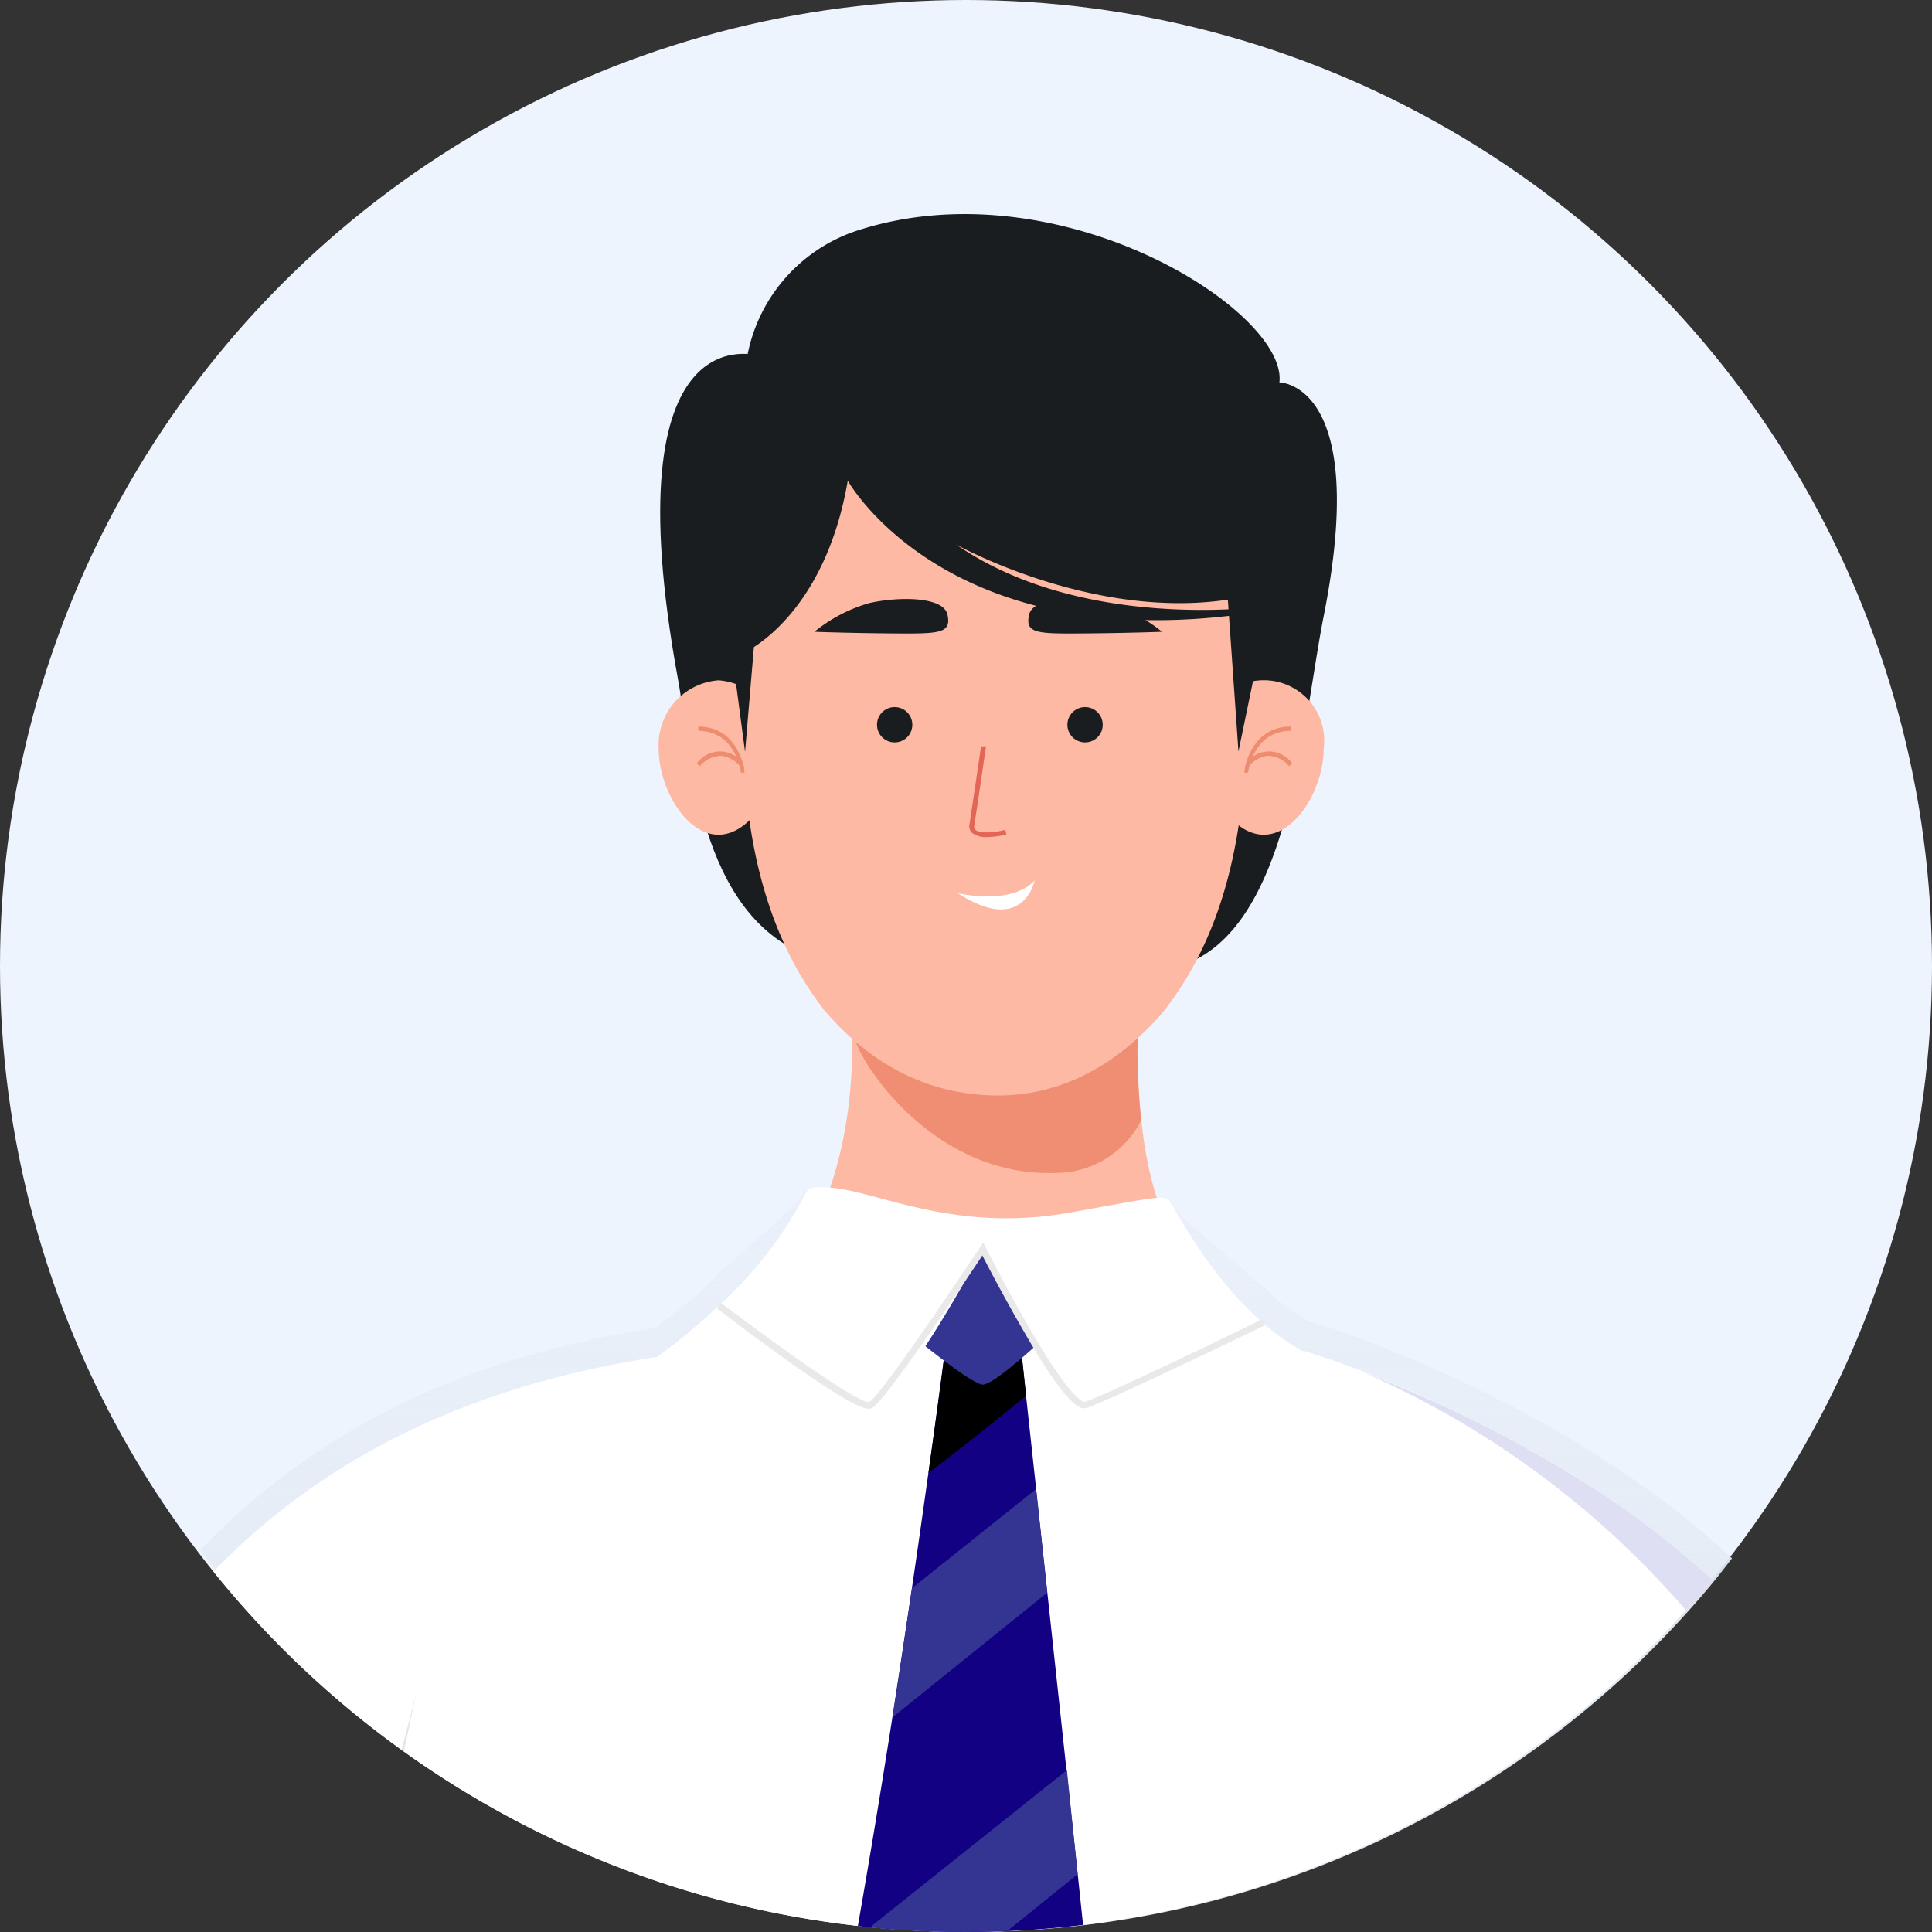 <svg xmlns="http://www.w3.org/2000/svg" xmlns:xlink="http://www.w3.org/1999/xlink" viewBox="0 0 117 117"><rect x="0" y="0" width="117" height="117" fill="#333333" stroke="none"/><defs><style>.cls-1{fill:#edf4fe;}.cls-2{fill:url(#未命名的渐变_6);}.cls-3{fill:#1a1d1f;}.cls-4{fill:#fff;}.cls-5{fill:#fdb9a3;}.cls-6{fill:#f08e73;}.cls-7{fill:#ed8c6e;}.cls-8{fill:#e36556;}.cls-9{fill:#120283;}.cls-10{fill:#343493;}.cls-11{fill:#e5e5e5;}.cls-12{fill:#e9e9e9;}.cls-13{fill:#dfdff4;}.cls-14,.cls-15{opacity:0;}.cls-15{fill:none;stroke:#e56757;stroke-linecap:round;stroke-miterlimit:10;stroke-width:0.41px;}</style><linearGradient id="未命名的渐变_6" x1="58.5" y1="21.72" x2="58.5" y2="100.69" gradientUnits="userSpaceOnUse"><stop offset="0" stop-color="#edf4fe" stop-opacity="0"/><stop offset="1" stop-color="#e4ebf4"/></linearGradient></defs><g id="图层_2" data-name="图层 2"><g id="Design"><circle class="cls-1" cx="58.5" cy="58.5" r="58.5"/><path class="cls-2" d="M104.89,94.37c-.33.43-.67.86-1,1.28a58.49,58.49,0,0,1-90.76-.48c-.34-.42-.67-.85-1-1.28C18,87.68,26.68,82.39,39.64,80.43c0,0,.47-.34,1.13-.85s1.64-1.34,2.67-2.32l.13-.16a0,0,0,0,1,0,0c1.7-1.63,3.83-3.18,5.3-5.09l21.83.62c.63,1.06,3.07,2.88,6.06,5.53l.07,0,.09.18a14.62,14.62,0,0,0,2.43,1.73l.14,0c.39.13,1.56.49,3.26,1.13C87.76,83.11,97.33,87.33,104.89,94.37Z"/><path class="cls-3" d="M45.12,22.55A9.93,9.93,0,0,1,51.8,14C64.06,9.94,78,18.84,77.48,23.16c0,0,5.49,0,2.68,14.16-1.38,7-2.11,20.11-9.54,21.38S54.18,53,54.18,53Z"/><path class="cls-3" d="M46,21.56s-9.09-3-4.93,19.64c.74,4,1.09,14.49,8.26,16.81s7.45-12.14,7.45-12.14Z"/><path class="cls-4" d="M103.69,95.65a58.49,58.49,0,0,1-90.76-.48c6-6.23,14.93-11.48,28.29-13.19l37.63-.17.14,0c.39.13,1.54.48,3.2,1.11C87.05,84.79,96.3,88.86,103.69,95.65Z"/><path class="cls-5" d="M78.86,81.81a34.41,34.41,0,0,1-12,6.73h0c-12.55,3.77-22.55-3-26.44-6.23l.84-.33a14.34,14.34,0,0,0,2.11-1.06c9.91-6.08,8.11-20.15,8.11-20.15H69.05a37,37,0,0,0,.07,7.07C69.71,73.65,71.85,78.77,78.86,81.81Z"/><path class="cls-6" d="M69.11,67.84A5.8,5.8,0,0,1,64.52,71c-8.21.68-12.82-7.38-12.72-8.12l.42-2.13H69A38,38,0,0,0,69.11,67.84Z"/><path class="cls-5" d="M80.16,45.36a3.66,3.66,0,1,0-7.25,0c0,2.3,1.62,5.19,3.62,5.19S80.16,47.66,80.16,45.36Z"/><path class="cls-7" d="M75.58,46.79l-.25,0S75.64,44,78.16,44v.26C75.87,44.27,75.59,46.76,75.58,46.79Z"/><path class="cls-7" d="M78.07,46.4a1.74,1.74,0,0,0-1.3-.63,1.71,1.71,0,0,0-1.12.62l-.2-.16a1.72,1.72,0,0,1,2.8,0Z"/><path class="cls-5" d="M39.89,45.36a3.92,3.92,0,0,1,3.62-4.16,3.92,3.92,0,0,1,3.63,4.16c0,2.3-1.62,5.19-3.63,5.19S39.89,47.66,39.89,45.36Z"/><path class="cls-7" d="M44.87,46.79l.25,0S44.81,44,42.29,44v.26C44.58,44.27,44.86,46.76,44.87,46.79Z"/><path class="cls-7" d="M42.38,46.4a1.74,1.74,0,0,1,1.3-.63,1.71,1.71,0,0,1,1.12.62l.2-.16a1.72,1.72,0,0,0-2.8,0Z"/><path class="cls-5" d="M70.39,61.34c-2.68,3.08-6.08,5.07-10.17,5s-7.48-1.92-10.16-5L50,61.28c-4.81-6.08-5.79-14.94-4.49-25.49.94-7.59,8.09-10.53,12.07-11.59a10.24,10.24,0,0,1,5.27,0c4,1.06,11.13,4,12.07,11.59C76.24,46.37,75.25,55.25,70.39,61.34Z"/><circle class="cls-3" cx="65.71" cy="43.89" r="1.07"/><circle class="cls-3" cx="54.18" cy="43.89" r="1.07"/><path class="cls-3" d="M70.37,38.26s-2.09.08-4.84.1-3.46,0-3.21-1.13,3-1.1,4.72-.71A9.33,9.33,0,0,1,70.37,38.26Z"/><path class="cls-3" d="M49.32,38.26s2.09.08,4.84.1,3.46,0,3.22-1.13-3-1.1-4.73-.71A9.33,9.33,0,0,0,49.32,38.26Z"/><path class="cls-8" d="M59.81,50.69a1.42,1.42,0,0,1-.94-.25.54.54,0,0,1-.16-.51c.15-1,.7-4.69.7-4.73l.3,0S59.16,49,59,50a.27.27,0,0,0,.07.25c.28.26,1.25.16,1.81,0l.06.29A5.63,5.63,0,0,1,59.81,50.69Z"/><path class="cls-3" d="M74,31.2l1,14.31,1-4.83S79,34.28,74,31.2Z"/><path class="cls-3" d="M46.47,29.53l-1.35,16-.64-4.83S41.41,34.28,46.47,29.53Z"/><path class="cls-4" d="M78.86,81.81s-5.51,9-19.24,8.84-19.84-8.47-19.84-8.47a35.28,35.28,0,0,0,3.75-3.12,24,24,0,0,0,5.36-7s.49-.56,3.84.35,7.08,1.93,12.2,1,5.44-1,5.79-.77,2.23,4.42,5.75,7.47A14.09,14.09,0,0,0,78.86,81.81Z"/><path class="cls-9" d="M65.59,116.57a57.2,57.2,0,0,1-7.09.43,59.09,59.09,0,0,1-6.55-.36c.75-4.27,1.46-8.6,2.1-12.69.42-2.74.82-5.37,1.18-7.81s.71-4.91,1-7c.68-4.85,1.07-7.94,1.07-7.94h4.48l.35,3.27.61,5.63.68,6.3,1.16,10.75.68,6.3Z"/><path d="M62.14,84.53c-1.62,1.32-3.79,3.06-5.91,4.67.68-4.85,1.08-8,1.08-8h4.47Z"/><path class="cls-10" d="M55.06,80.73s3.6,3,4.42,3.12,5.36-4.34,5.36-4.34l-2.73-4.88H56.22Z"/><path class="cls-4" d="M76.47,80.12c-4.58,2.35-10,5-10.76,5-1.35-.12-6.23-9.44-6.23-9.44s-5,9.46-6.78,9.44c-1.93,0-5.72-3.53-9.17-6a24,24,0,0,0,5.36-7s.49-.56,3.84.35,7.08,1.93,12.2,1,5.44-1,5.79-.77S73,77.07,76.47,80.12Z"/><path class="cls-11" d="M25.19,102.61l-.73,3.46a1.1,1.1,0,0,0-.14-.09Z"/><path class="cls-11" d="M91.44,106.84s0,0,0,0c-.12-.62-.21-1-.26-1.3Z"/><path class="cls-10" d="M63.42,96.45,54.05,104c.43-2.74.82-5.37,1.18-7.82l7.51-6Z"/><path class="cls-10" d="M65.26,113.5,61,116.94c-.82,0-1.64.06-2.47.06q-3,0-5.84-.29l11.92-9.51Z"/><path class="cls-12" d="M52.6,85.31c-.36,0-1.36-.38-4.91-2.91-2.17-1.54-4.26-3.16-4.28-3.17l.24-.33c4,3,8.39,6.13,9,6,.56-.28,4.4-5.9,6.7-9.37l.19-.29.16.31s1.25,2.48,2.63,4.86c2.64,4.54,3.3,4.5,3.37,4.48,1.25-.38,10.62-4.91,10.72-5l.18.37c-.39.19-9.5,4.59-10.79,5-.28.08-1,.28-3.83-4.67-1.1-1.89-2.11-3.82-2.49-4.56-1.14,1.72-5.88,8.81-6.66,9.22A.38.38,0,0,1,52.6,85.31Z"/><path class="cls-13" d="M103.69,95.65c-.52.63-1,1.25-1.6,1.86a54.62,54.62,0,0,0-19.53-14.4,75.32,75.32,0,0,1,14.27,7.23A54.41,54.41,0,0,1,103.69,95.65Z"/><path class="cls-3" d="M75.85,37.11c-18.54,2.74-24.51-8-24.51-8-1.42,8.24-6.22,10.38-6.22,10.38a38.85,38.85,0,0,1-1.61-8.24c-.14-3.61,6.82-9.87,15.19-10.78s16,5.49,16,5.49l1,10.1c-8.7,2-17.79-3.08-17.79-3.08,6.36,4.4,15,4.08,17.86,3.83Z"/><g class="cls-14"><path class="cls-8" d="M59.48,57a.2.2,0,0,1-.12-.2.19.19,0,0,1,.21-.15,2.27,2.27,0,0,0,.82,0,.2.2,0,0,1,.21.15.19.19,0,0,1-.15.21,3,3,0,0,1-.94,0Z"/></g><path class="cls-15" d="M55.72,54.1a9.24,9.24,0,0,0,8.56,0"/><path class="cls-4" d="M58,54.09s3.22.78,4.66-.77C62.65,53.32,62,56.69,58,54.09Z"/></g></g></svg>